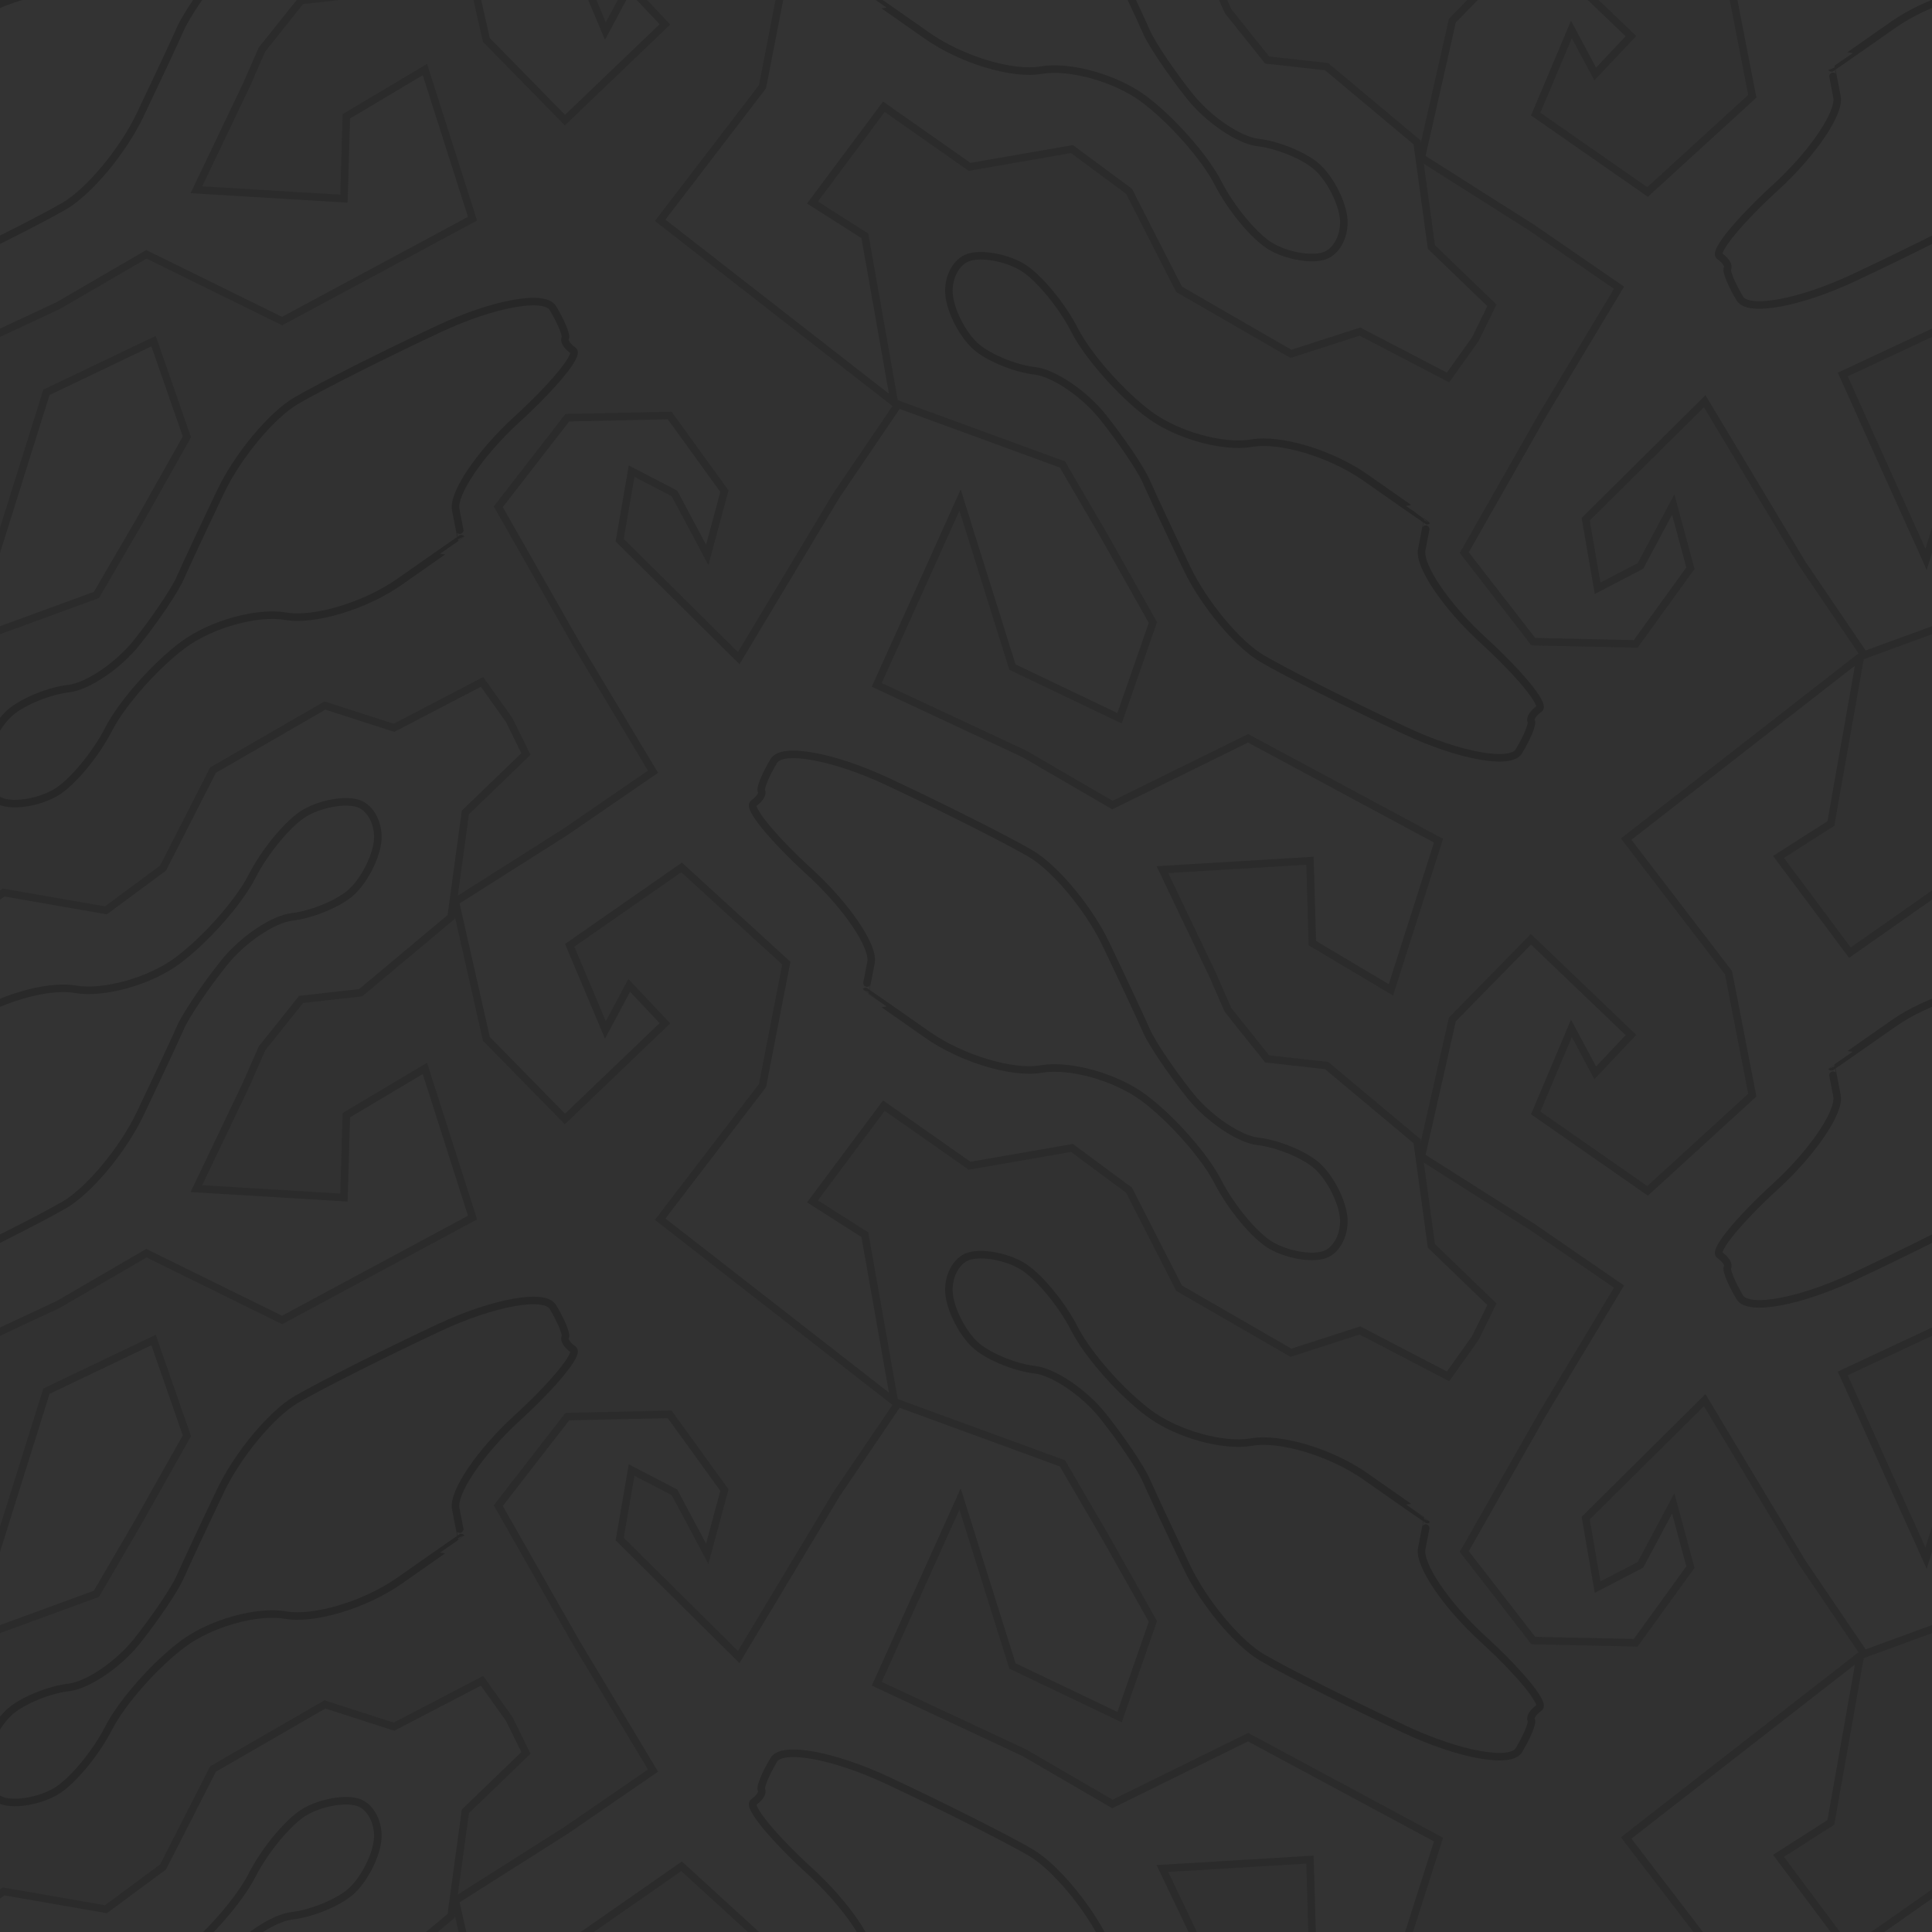 <?xml version="1.0" encoding="utf-8"?>
<!-- Generator: Adobe Illustrator 16.0.4, SVG Export Plug-In . SVG Version: 6.00 Build 0)  -->
<!DOCTYPE svg PUBLIC "-//W3C//DTD SVG 1.1//EN" "http://www.w3.org/Graphics/SVG/1.1/DTD/svg11.dtd">
<svg version="1.1" id="Layer_1" xmlns="http://www.w3.org/2000/svg" xmlns:xlink="http://www.w3.org/1999/xlink" x="0px" y="0px"
	 width="128px" height="128px" viewBox="0 0 128 128" enable-background="new 0 0 128 128" xml:space="preserve">
<g>
	<defs>
		<rect id="SVGID_1_" y="-0.001" width="128" height="128"/>
	</defs>
	<clipPath id="SVGID_2_">
		<use xlink:href="#SVGID_1_"  overflow="visible"/>
	</clipPath>
	<rect y="-0.001" clip-path="url(#SVGID_2_)" fill="#313131" width="128" height="128"/>
	<polygon clip-path="url(#SVGID_2_)" fill="#333333" points="31.937,111.357 26.101,114.397 21.528,112.922 14.116,117.199 
		10.804,123.689 7.02,126.491 0.237,125.312 -5.44,129.294 -10.17,122.952 -6.701,120.739 -4.746,109.685 -20.263,121.771 
		-13.482,130.621 -11.905,138.733 -18.844,145.076 -26.256,139.913 -23.891,134.309 -22.313,137.258 -19.947,134.751 
		-26.572,128.409 -31.776,133.719 -33.833,142.806 -26.518,147.443 -20.736,151.418 -25.818,159.883 -30.988,168.969 
		-26.414,174.869 -19.632,175.017 -16.005,170.002 -17.144,165.782 -19.317,169.854 -22.155,171.329 -22.945,166.757 
		-15.059,158.939 -8.594,169.707 -4.493,175.754 6.388,171.771 9.228,166.904 12.382,161.3 10.173,154.957 3.076,158.35 
		-0.393,169.412 -5.913,157.17 3.866,152.598 9.7,149.205 18.689,153.63 31.306,146.846 28.151,136.963 22.947,140.061 
		22.789,145.518 13.012,144.928 16.324,137.996 17.358,135.636 19.95,132.391 23.893,131.949 29.886,126.934 30.833,120.002 
		34.844,116.134 33.74,113.89 	"/>
	<polygon clip-path="url(#SVGID_2_)" fill="none" stroke="#2B2B2B" stroke-width="0.5" stroke-miterlimit="10" points="
		31.937,111.357 26.101,114.397 21.528,112.922 14.116,117.199 10.804,123.689 7.02,126.491 0.237,125.312 -5.44,129.294 
		-10.17,122.952 -6.701,120.739 -4.746,109.685 -20.263,121.771 -13.482,130.621 -11.905,138.733 -18.844,145.076 -26.256,139.913 
		-23.891,134.309 -22.313,137.258 -19.947,134.751 -26.572,128.409 -31.776,133.719 -33.833,142.806 -26.518,147.443 
		-20.736,151.418 -25.818,159.883 -30.988,168.969 -26.414,174.869 -19.632,175.017 -16.005,170.002 -17.144,165.782 
		-19.317,169.854 -22.155,171.329 -22.945,166.757 -15.059,158.939 -8.594,169.707 -4.493,175.754 6.388,171.771 9.228,166.904 
		12.382,161.3 10.173,154.957 3.076,158.35 -0.393,169.412 -5.913,157.17 3.866,152.598 9.7,149.205 18.689,153.63 31.306,146.846 
		28.151,136.963 22.947,140.061 22.789,145.518 13.012,144.928 16.324,137.996 17.358,135.636 19.95,132.391 23.893,131.949 
		29.886,126.934 30.833,120.002 34.844,116.134 33.74,113.89 	"/>
	<path opacity="0.2" clip-path="url(#SVGID_2_)" fill="none" stroke="#000000" stroke-width="0.5" stroke-miterlimit="10" d="
		M-12.731,152.133c-0.555-0.926-0.924-1.826-0.819-2c0.104-0.175-0.133-0.54-0.528-0.812c-0.395-0.271,1.279-2.319,3.721-4.551
		c2.441-2.232,4.27-4.928,4.063-5.991s-0.373-1.929-0.369-1.924s1.85-1.282,4.102-2.862s5.639-2.604,7.527-2.275
		c1.887,0.328,4.943-0.521,6.79-1.89c1.847-1.368,4.069-3.88,4.938-5.582c0.869-1.703,2.454-3.601,3.523-4.217
		c1.069-0.617,2.648-0.895,3.509-0.617c0.861,0.278,1.438,1.442,1.281,2.588c-0.156,1.146-0.979,2.665-1.83,3.376
		s-2.571,1.408-3.826,1.549c-1.254,0.141-3.284,1.513-4.512,3.049c-1.227,1.537-2.521,3.455-2.875,4.264
		c-0.354,0.809-1.566,3.398-2.693,5.758c-1.127,2.359-3.379,5.062-5.004,6.007s-5.888,3.09-9.473,4.766
		C-8.789,152.442-12.176,153.057-12.731,152.133z"/>
	<polygon clip-path="url(#SVGID_2_)" fill="#333333" points="31.937,45.179 26.101,48.219 21.528,46.744 14.116,51.021 
		10.804,57.511 7.02,60.313 0.237,59.133 -5.44,63.116 -10.17,56.773 -6.701,54.561 -4.746,43.507 -20.263,55.594 -13.482,64.443 
		-11.905,72.555 -18.844,78.897 -26.256,73.735 -23.891,68.13 -22.313,71.08 -19.947,68.573 -26.572,62.23 -31.776,67.541 
		-33.833,76.627 -26.518,81.265 -20.736,85.239 -25.818,93.704 -30.988,102.791 -26.414,108.691 -19.632,108.838 -16.005,103.824 
		-17.144,99.604 -19.317,103.676 -22.155,105.151 -22.945,100.579 -15.059,92.762 -8.594,103.529 -4.493,109.576 6.388,105.594 
		9.228,100.726 12.382,95.122 10.173,88.779 3.076,92.171 -0.393,103.234 -5.913,90.992 3.866,86.419 9.7,83.027 18.689,87.452 
		31.306,80.667 28.151,70.785 22.947,73.882 22.789,79.34 13.012,78.75 16.324,71.817 17.358,69.458 19.95,66.213 23.893,65.771 
		29.886,60.756 30.833,53.824 34.844,49.956 33.74,47.711 	"/>
	<polygon clip-path="url(#SVGID_2_)" fill="none" stroke="#2B2B2B" stroke-width="0.5" stroke-miterlimit="10" points="
		31.937,45.179 26.101,48.219 21.528,46.744 14.116,51.021 10.804,57.511 7.02,60.313 0.237,59.133 -5.44,63.116 -10.17,56.773 
		-6.701,54.561 -4.746,43.507 -20.263,55.594 -13.482,64.443 -11.905,72.555 -18.844,78.897 -26.256,73.735 -23.891,68.13 
		-22.313,71.08 -19.947,68.573 -26.572,62.23 -31.776,67.541 -33.833,76.627 -26.518,81.265 -20.736,85.239 -25.818,93.704 
		-30.988,102.791 -26.414,108.691 -19.632,108.838 -16.005,103.824 -17.144,99.604 -19.317,103.676 -22.155,105.151 
		-22.945,100.579 -15.059,92.762 -8.594,103.529 -4.493,109.576 6.388,105.594 9.228,100.726 12.382,95.122 10.173,88.779 
		3.076,92.171 -0.393,103.234 -5.913,90.992 3.866,86.419 9.7,83.027 18.689,87.452 31.306,80.667 28.151,70.785 22.947,73.882 
		22.789,79.34 13.012,78.75 16.324,71.817 17.358,69.458 19.95,66.213 23.893,65.771 29.886,60.756 30.833,53.824 34.844,49.956 
		33.74,47.711 	"/>
	<path opacity="0.2" clip-path="url(#SVGID_2_)" fill="none" stroke="#000000" stroke-width="0.5" stroke-miterlimit="10" d="
		M-12.731,85.954c-0.555-0.925-0.924-1.825-0.819-2c0.104-0.175-0.133-0.54-0.528-0.812c-0.395-0.271,1.279-2.32,3.721-4.551
		c2.441-2.232,4.27-4.928,4.063-5.991c-0.207-1.063-0.373-1.929-0.369-1.924s1.85-1.283,4.102-2.862
		c2.252-1.58,5.639-2.604,7.527-2.275c1.887,0.329,4.943-0.522,6.79-1.89s4.069-3.879,4.938-5.582
		c0.869-1.703,2.454-3.6,3.523-4.217s2.648-0.895,3.509-0.617c0.861,0.278,1.438,1.442,1.281,2.588
		c-0.156,1.146-0.979,2.665-1.83,3.376c-0.85,0.711-2.571,1.408-3.826,1.549c-1.254,0.141-3.284,1.514-4.512,3.05
		c-1.227,1.537-2.521,3.455-2.875,4.263c-0.354,0.808-1.566,3.399-2.693,5.758c-1.127,2.359-3.379,5.062-5.004,6.007
		s-5.888,3.09-9.473,4.766C-8.789,86.264-12.176,86.879-12.731,85.954z"/>
	<polygon clip-path="url(#SVGID_2_)" fill="#333333" points="31.937,-20.999 26.101,-17.959 21.528,-19.435 14.116,-15.157 
		10.804,-8.667 7.02,-5.865 0.237,-7.045 -5.44,-3.062 -10.17,-9.405 -6.701,-11.617 -4.746,-22.672 -20.263,-10.585 
		-13.482,-1.735 -11.905,6.377 -18.844,12.719 -26.256,7.557 -23.891,1.952 -22.313,4.902 -19.947,2.395 -26.572,-3.947 
		-31.776,1.362 -33.833,10.449 -26.518,15.086 -20.736,19.062 -25.818,27.526 -30.988,36.613 -26.414,42.513 -19.632,42.66 
		-16.005,37.646 -17.144,33.426 -19.317,37.498 -22.155,38.973 -22.945,34.4 -15.059,26.583 -8.594,37.351 -4.493,43.397 
		6.388,39.416 9.228,34.548 12.382,28.943 10.173,22.601 3.076,25.993 -0.393,37.056 -5.913,24.813 3.866,20.241 9.7,16.849 
		18.689,21.273 31.306,14.489 28.151,4.607 22.947,7.704 22.789,13.162 13.012,12.572 16.324,5.64 17.358,3.279 19.95,0.035 
		23.893,-0.408 29.886,-5.422 30.833,-12.354 34.844,-16.222 33.74,-18.467 	"/>
	<polygon clip-path="url(#SVGID_2_)" fill="none" stroke="#2B2B2B" stroke-width="0.5" stroke-miterlimit="10" points="
		31.937,-20.999 26.101,-17.959 21.528,-19.435 14.116,-15.157 10.804,-8.667 7.02,-5.865 0.237,-7.045 -5.44,-3.062 -10.17,-9.405 
		-6.701,-11.617 -4.746,-22.672 -20.263,-10.585 -13.482,-1.735 -11.905,6.377 -18.844,12.719 -26.256,7.557 -23.891,1.952 
		-22.313,4.902 -19.947,2.395 -26.572,-3.947 -31.776,1.362 -33.833,10.449 -26.518,15.086 -20.736,19.062 -25.818,27.526 
		-30.988,36.613 -26.414,42.513 -19.632,42.66 -16.005,37.646 -17.144,33.426 -19.317,37.498 -22.155,38.973 -22.945,34.4 
		-15.059,26.583 -8.594,37.351 -4.493,43.397 6.388,39.416 9.228,34.548 12.382,28.943 10.173,22.601 3.076,25.993 -0.393,37.056 
		-5.913,24.813 3.866,20.241 9.7,16.849 18.689,21.273 31.306,14.489 28.151,4.607 22.947,7.704 22.789,13.162 13.012,12.572 
		16.324,5.64 17.358,3.279 19.95,0.035 23.893,-0.408 29.886,-5.422 30.833,-12.354 34.844,-16.222 33.74,-18.467 	"/>
	<path opacity="0.2" clip-path="url(#SVGID_2_)" fill="none" stroke="#000000" stroke-width="0.5" stroke-miterlimit="10" d="
		M-12.731,19.776c-0.555-0.925-0.924-1.825-0.819-2c0.104-0.175-0.133-0.54-0.528-0.812c-0.395-0.272,1.279-2.32,3.721-4.552
		c2.441-2.232,4.27-4.928,4.063-5.991s-0.373-1.929-0.369-1.924c0.004,0.006,1.85-1.282,4.102-2.862S3.079-0.968,4.967-0.64
		c1.887,0.329,4.943-0.522,6.79-1.89s4.069-3.88,4.938-5.582c0.869-1.703,2.454-3.601,3.523-4.217s2.648-0.895,3.509-0.617
		c0.861,0.277,1.438,1.442,1.281,2.587c-0.156,1.146-0.979,2.665-1.83,3.376s-2.571,1.409-3.826,1.549
		c-1.254,0.141-3.284,1.513-4.512,3.05c-1.227,1.536-2.521,3.455-2.875,4.263c-0.354,0.809-1.566,3.399-2.693,5.758
		c-1.127,2.359-3.379,5.062-5.004,6.007s-5.888,3.09-9.473,4.766C-8.789,20.086-12.176,20.701-12.731,19.776z"/>
	<polygon clip-path="url(#SVGID_2_)" fill="#333333" points="95.937,25.009 90.101,21.969 85.528,23.444 78.116,19.167 
		74.804,12.677 71.02,9.875 64.237,11.055 58.56,7.072 53.83,13.415 57.299,15.627 59.254,26.682 43.737,14.595 50.518,5.745 
		52.095,-2.367 45.156,-8.709 37.744,-3.547 40.109,2.058 41.687,-0.892 44.053,1.615 37.428,7.958 32.224,2.647 30.167,-6.439 
		37.482,-11.077 43.264,-15.051 38.182,-23.516 33.012,-32.603 37.586,-38.503 44.368,-38.65 47.995,-33.636 46.856,-29.416 
		44.683,-33.488 41.845,-34.963 41.055,-30.391 48.941,-22.574 55.406,-33.341 59.507,-39.388 70.388,-35.406 73.228,-30.538 
		76.382,-24.934 74.173,-18.591 67.076,-21.983 63.607,-33.046 58.087,-20.804 67.866,-16.231 73.7,-12.839 82.689,-17.264 
		95.306,-10.479 92.151,-0.597 86.947,-3.694 86.789,-9.152 77.012,-8.562 80.324,-1.629 81.358,0.73 83.95,3.975 87.893,4.417 
		93.886,9.432 94.833,16.364 98.844,20.232 97.74,22.477 	"/>
	<polygon clip-path="url(#SVGID_2_)" fill="none" stroke="#2B2B2B" stroke-width="0.5" stroke-miterlimit="10" points="
		95.937,25.009 90.101,21.969 85.528,23.444 78.116,19.167 74.804,12.677 71.02,9.875 64.237,11.055 58.56,7.072 53.83,13.415 
		57.299,15.627 59.254,26.682 43.737,14.595 50.518,5.745 52.095,-2.367 45.156,-8.709 37.744,-3.547 40.109,2.058 41.687,-0.892 
		44.053,1.615 37.428,7.958 32.224,2.647 30.167,-6.439 37.482,-11.077 43.264,-15.051 38.182,-23.516 33.012,-32.603 
		37.586,-38.503 44.368,-38.65 47.995,-33.636 46.856,-29.416 44.683,-33.488 41.845,-34.963 41.055,-30.391 48.941,-22.574 
		55.406,-33.341 59.507,-39.388 70.388,-35.406 73.228,-30.538 76.382,-24.934 74.173,-18.591 67.076,-21.983 63.607,-33.046 
		58.087,-20.804 67.866,-16.231 73.7,-12.839 82.689,-17.264 95.306,-10.479 92.151,-0.597 86.947,-3.694 86.789,-9.152 
		77.012,-8.562 80.324,-1.629 81.358,0.73 83.95,3.975 87.893,4.417 93.886,9.432 94.833,16.364 98.844,20.232 97.74,22.477 	"/>
	<path opacity="0.2" clip-path="url(#SVGID_2_)" fill="none" stroke="#000000" stroke-width="0.5" stroke-miterlimit="10" d="
		M51.269-15.766c-0.555,0.925-0.924,1.825-0.819,2c0.104,0.175-0.133,0.54-0.528,0.812c-0.395,0.271,1.279,2.32,3.721,4.551
		c2.441,2.232,4.27,4.928,4.063,5.991c-0.207,1.063-0.373,1.929-0.369,1.924s1.85,1.283,4.102,2.862
		c2.252,1.58,5.639,2.604,7.527,2.275c1.887-0.329,4.943,0.522,6.79,1.89s4.069,3.88,4.938,5.582
		c0.869,1.703,2.454,3.601,3.523,4.217c1.069,0.617,2.648,0.895,3.509,0.617c0.861-0.278,1.438-1.442,1.281-2.588
		c-0.156-1.146-0.979-2.665-1.83-3.376s-2.571-1.408-3.826-1.549c-1.254-0.141-3.284-1.513-4.512-3.05
		c-1.227-1.537-2.521-3.455-2.875-4.263c-0.354-0.808-1.566-3.399-2.693-5.758c-1.127-2.359-3.379-5.062-5.004-6.007
		s-5.888-3.09-9.473-4.766C55.211-16.076,51.824-16.691,51.269-15.766z"/>
	<polygon clip-path="url(#SVGID_2_)" fill="#333333" points="95.937,91.187 90.101,88.147 85.528,89.623 78.116,85.345 
		74.804,78.855 71.02,76.053 64.237,77.233 58.56,73.25 53.83,79.593 57.299,81.805 59.254,92.86 43.737,80.773 50.518,71.923 
		52.095,63.811 45.156,57.469 37.744,62.631 40.109,68.236 41.687,65.286 44.053,67.793 37.428,74.135 32.224,68.826 30.167,59.739 
		37.482,55.102 43.264,51.127 38.182,42.662 33.012,33.575 37.586,27.675 44.368,27.528 47.995,32.542 46.856,36.762 44.683,32.69 
		41.845,31.215 41.055,35.788 48.941,43.604 55.406,32.837 59.507,26.791 70.388,30.772 73.228,35.64 76.382,41.245 74.173,47.587 
		67.076,44.195 63.607,33.132 58.087,45.375 67.866,49.947 73.7,53.339 82.689,48.915 95.306,55.699 92.151,65.581 86.947,62.484 
		86.789,57.026 77.012,57.616 80.324,64.549 81.358,66.909 83.95,70.153 87.893,70.596 93.886,75.61 94.833,82.542 98.844,86.41 
		97.74,88.655 	"/>
	<polygon clip-path="url(#SVGID_2_)" fill="none" stroke="#2B2B2B" stroke-width="0.5" stroke-miterlimit="10" points="
		95.937,91.187 90.101,88.147 85.528,89.623 78.116,85.345 74.804,78.855 71.02,76.053 64.237,77.233 58.56,73.25 53.83,79.593 
		57.299,81.805 59.254,92.86 43.737,80.773 50.518,71.923 52.095,63.811 45.156,57.469 37.744,62.631 40.109,68.236 41.687,65.286 
		44.053,67.793 37.428,74.135 32.224,68.826 30.167,59.739 37.482,55.102 43.264,51.127 38.182,42.662 33.012,33.575 37.586,27.675 
		44.368,27.528 47.995,32.542 46.856,36.762 44.683,32.69 41.845,31.215 41.055,35.788 48.941,43.604 55.406,32.837 59.507,26.791 
		70.388,30.772 73.228,35.64 76.382,41.245 74.173,47.587 67.076,44.195 63.607,33.132 58.087,45.375 67.866,49.947 73.7,53.339 
		82.689,48.915 95.306,55.699 92.151,65.581 86.947,62.484 86.789,57.026 77.012,57.616 80.324,64.549 81.358,66.909 83.95,70.153 
		87.893,70.596 93.886,75.61 94.833,82.542 98.844,86.41 97.74,88.655 	"/>
	<path opacity="0.2" clip-path="url(#SVGID_2_)" fill="none" stroke="#000000" stroke-width="0.5" stroke-miterlimit="10" d="
		M36.63,20.412c0.555,0.925,0.924,1.825,0.819,2c-0.104,0.175,0.133,0.54,0.528,0.812c0.395,0.271-1.279,2.32-3.721,4.551
		c-2.441,2.232-4.27,4.928-4.063,5.991c0.207,1.063,0.373,1.929,0.369,1.924s-1.85,1.283-4.102,2.862
		c-2.252,1.58-5.639,2.604-7.527,2.275c-1.887-0.329-4.943,0.522-6.79,1.89s-4.069,3.88-4.938,5.582
		C6.335,50.002,4.75,51.9,3.681,52.517c-1.069,0.617-2.648,0.895-3.509,0.617c-0.861-0.278-1.438-1.442-1.281-2.588
		c0.156-1.146,0.979-2.665,1.83-3.376s2.571-1.408,3.826-1.549c1.254-0.141,3.284-1.513,4.512-3.05
		c1.227-1.537,2.521-3.455,2.875-4.263c0.354-0.808,1.566-3.399,2.693-5.758c1.127-2.359,3.379-5.062,5.004-6.007
		s5.888-3.09,9.473-4.766C32.688,20.102,36.075,19.487,36.63,20.412z"/>
	<path opacity="0.2" clip-path="url(#SVGID_2_)" fill="none" stroke="#000000" stroke-width="0.5" stroke-miterlimit="10" d="
		M51.269,50.412c-0.555,0.925-0.924,1.825-0.819,2c0.104,0.175-0.133,0.54-0.528,0.812c-0.395,0.271,1.279,2.32,3.721,4.551
		c2.441,2.232,4.27,4.928,4.063,5.991c-0.207,1.063-0.373,1.929-0.369,1.924s1.85,1.283,4.102,2.862
		c2.252,1.58,5.639,2.604,7.527,2.275c1.887-0.329,4.943,0.522,6.79,1.89s4.069,3.88,4.938,5.582
		c0.869,1.703,2.454,3.601,3.523,4.217s2.648,0.895,3.509,0.617c0.861-0.277,1.438-1.442,1.281-2.587
		c-0.156-1.146-0.979-2.665-1.83-3.376s-2.571-1.409-3.826-1.549c-1.254-0.141-3.284-1.513-4.512-3.05
		c-1.227-1.536-2.521-3.455-2.875-4.263c-0.354-0.808-1.566-3.399-2.693-5.758c-1.127-2.359-3.379-5.062-5.004-6.007
		s-5.888-3.09-9.473-4.766C55.211,50.102,51.824,49.487,51.269,50.412z"/>
	<polygon clip-path="url(#SVGID_2_)" fill="#333333" points="95.937,157.365 90.101,154.326 85.528,155.801 78.116,151.523 
		74.804,145.033 71.02,142.23 64.237,143.411 58.56,139.429 53.83,145.771 57.299,147.983 59.254,159.037 43.737,146.951 
		50.518,138.102 52.095,129.989 45.156,123.647 37.744,128.809 40.109,134.414 41.687,131.465 44.053,133.971 37.428,140.314 
		32.224,135.004 30.167,125.917 37.482,121.28 43.264,117.305 38.182,108.84 33.012,99.753 37.586,93.854 44.368,93.706 
		47.995,98.721 46.856,102.94 44.683,98.868 41.845,97.394 41.055,101.966 48.941,109.783 55.406,99.016 59.507,92.969 
		70.388,96.951 73.228,101.818 76.382,107.423 74.173,113.765 67.076,110.373 63.607,99.311 58.087,111.553 67.866,116.125 
		73.7,119.517 82.689,115.092 95.306,121.877 92.151,131.76 86.947,128.662 86.789,123.205 77.012,123.794 80.324,130.727 
		81.358,133.086 83.95,136.332 87.893,136.773 93.886,141.789 94.833,148.721 98.844,152.588 97.74,154.833 	"/>
	<polygon clip-path="url(#SVGID_2_)" fill="none" stroke="#2B2B2B" stroke-width="0.5" stroke-miterlimit="10" points="
		95.937,157.365 90.101,154.326 85.528,155.801 78.116,151.523 74.804,145.033 71.02,142.23 64.237,143.411 58.56,139.429 
		53.83,145.771 57.299,147.983 59.254,159.037 43.737,146.951 50.518,138.102 52.095,129.989 45.156,123.647 37.744,128.809 
		40.109,134.414 41.687,131.465 44.053,133.971 37.428,140.314 32.224,135.004 30.167,125.917 37.482,121.28 43.264,117.305 
		38.182,108.84 33.012,99.753 37.586,93.854 44.368,93.706 47.995,98.721 46.856,102.94 44.683,98.868 41.845,97.394 
		41.055,101.966 48.941,109.783 55.406,99.016 59.507,92.969 70.388,96.951 73.228,101.818 76.382,107.423 74.173,113.765 
		67.076,110.373 63.607,99.311 58.087,111.553 67.866,116.125 73.7,119.517 82.689,115.092 95.306,121.877 92.151,131.76 
		86.947,128.662 86.789,123.205 77.012,123.794 80.324,130.727 81.358,133.086 83.95,136.332 87.893,136.773 93.886,141.789 
		94.833,148.721 98.844,152.588 97.74,154.833 	"/>
	<path opacity="0.2" clip-path="url(#SVGID_2_)" fill="none" stroke="#000000" stroke-width="0.5" stroke-miterlimit="10" d="
		M36.63,86.59c0.555,0.925,0.924,1.825,0.819,2c-0.104,0.175,0.133,0.54,0.528,0.812c0.395,0.271-1.279,2.319-3.721,4.551
		c-2.441,2.232-4.27,4.928-4.063,5.991c0.207,1.063,0.373,1.929,0.369,1.924s-1.85,1.283-4.102,2.862s-5.639,2.604-7.527,2.275
		c-1.887-0.329-4.943,0.522-6.79,1.89s-4.069,3.879-4.938,5.582c-0.869,1.703-2.454,3.6-3.523,4.217s-2.648,0.895-3.509,0.617
		c-0.861-0.278-1.438-1.442-1.281-2.588c0.156-1.146,0.979-2.665,1.83-3.376c0.85-0.711,2.571-1.408,3.826-1.549
		c1.254-0.141,3.284-1.514,4.512-3.05c1.227-1.537,2.521-3.455,2.875-4.264c0.354-0.808,1.566-3.398,2.693-5.757
		c1.127-2.359,3.379-5.062,5.004-6.007c1.625-0.945,5.888-3.09,9.473-4.766C32.688,86.28,36.075,85.666,36.63,86.59z"/>
	<path opacity="0.2" clip-path="url(#SVGID_2_)" fill="none" stroke="#000000" stroke-width="0.5" stroke-miterlimit="10" d="
		M51.269,116.59c-0.555,0.925-0.924,1.825-0.819,2c0.104,0.175-0.133,0.54-0.528,0.812c-0.395,0.271,1.279,2.319,3.721,4.551
		c2.441,2.232,4.27,4.928,4.063,5.991c-0.207,1.063-0.373,1.929-0.369,1.924s1.85,1.282,4.102,2.862s5.639,2.604,7.527,2.275
		c1.887-0.328,4.943,0.521,6.79,1.89s4.069,3.88,4.938,5.582c0.869,1.702,2.454,3.601,3.523,4.218s2.648,0.895,3.509,0.617
		c0.861-0.278,1.438-1.443,1.281-2.588c-0.156-1.146-0.979-2.666-1.83-3.377s-2.571-1.408-3.826-1.549
		c-1.254-0.141-3.284-1.514-4.512-3.049c-1.227-1.537-2.521-3.455-2.875-4.264c-0.354-0.809-1.566-3.398-2.693-5.758
		c-1.127-2.359-3.379-5.062-5.004-6.007c-1.625-0.945-5.888-3.09-9.473-4.766C55.211,116.28,51.824,115.666,51.269,116.59z"/>
	<polygon clip-path="url(#SVGID_2_)" fill="#333333" points="159.937,111.357 154.102,114.397 149.527,112.922 142.116,117.199 
		138.804,123.689 135.02,126.491 128.237,125.312 122.56,129.294 117.83,122.952 121.299,120.739 123.254,109.685 107.737,121.771 
		114.518,130.621 116.095,138.733 109.156,145.076 101.744,139.913 104.109,134.309 105.687,137.258 108.053,134.751 
		101.428,128.409 96.224,133.719 94.167,142.806 101.482,147.443 107.264,151.418 102.182,159.883 97.012,168.969 101.586,174.869 
		108.368,175.017 111.995,170.002 110.856,165.782 108.683,169.854 105.845,171.329 105.055,166.757 112.941,158.939 
		119.406,169.707 123.507,175.754 134.389,171.771 137.228,166.904 140.382,161.3 138.173,154.957 131.076,158.35 127.607,169.412 
		122.087,157.17 131.865,152.598 137.7,149.205 146.689,153.63 159.306,146.846 156.151,136.963 150.947,140.061 150.789,145.518 
		141.012,144.928 144.324,137.996 145.358,135.636 147.95,132.391 151.893,131.949 157.886,126.934 158.833,120.002 
		162.844,116.134 161.74,113.89 	"/>
	<polygon clip-path="url(#SVGID_2_)" fill="none" stroke="#2B2B2B" stroke-width="0.5" stroke-miterlimit="10" points="
		159.937,111.357 154.102,114.397 149.527,112.922 142.116,117.199 138.804,123.689 135.02,126.491 128.237,125.312 122.56,129.294 
		117.83,122.952 121.299,120.739 123.254,109.685 107.737,121.771 114.518,130.621 116.095,138.733 109.156,145.076 
		101.744,139.913 104.109,134.309 105.687,137.258 108.053,134.751 101.428,128.409 96.224,133.719 94.167,142.806 101.482,147.443 
		107.264,151.418 102.182,159.883 97.012,168.969 101.586,174.869 108.368,175.017 111.995,170.002 110.856,165.782 
		108.683,169.854 105.845,171.329 105.055,166.757 112.941,158.939 119.406,169.707 123.507,175.754 134.389,171.771 
		137.228,166.904 140.382,161.3 138.173,154.957 131.076,158.35 127.607,169.412 122.087,157.17 131.865,152.598 137.7,149.205 
		146.689,153.63 159.306,146.846 156.151,136.963 150.947,140.061 150.789,145.518 141.012,144.928 144.324,137.996 
		145.358,135.636 147.95,132.391 151.893,131.949 157.886,126.934 158.833,120.002 162.844,116.134 161.74,113.89 	"/>
	<path opacity="0.2" clip-path="url(#SVGID_2_)" fill="none" stroke="#000000" stroke-width="0.5" stroke-miterlimit="10" d="
		M115.269,152.133c-0.555-0.926-0.924-1.826-0.819-2c0.104-0.175-0.133-0.54-0.528-0.812c-0.395-0.271,1.279-2.319,3.721-4.551
		c2.441-2.232,4.27-4.928,4.063-5.991s-0.373-1.929-0.369-1.924s1.85-1.282,4.102-2.862s5.639-2.604,7.527-2.275
		c1.887,0.328,4.943-0.521,6.79-1.89c1.847-1.368,4.069-3.88,4.938-5.582c0.869-1.703,2.454-3.601,3.523-4.217
		c1.069-0.617,2.648-0.895,3.51-0.617c0.86,0.278,1.438,1.442,1.28,2.588c-0.156,1.146-0.979,2.665-1.829,3.376
		c-0.851,0.711-2.572,1.408-3.826,1.549s-3.284,1.513-4.512,3.049c-1.227,1.537-2.521,3.455-2.875,4.264
		c-0.354,0.809-1.566,3.398-2.693,5.758s-3.379,5.062-5.004,6.007c-1.626,0.945-5.889,3.09-9.474,4.766
		C119.211,152.442,115.824,153.057,115.269,152.133z"/>
	<polygon clip-path="url(#SVGID_2_)" fill="#333333" points="159.937,45.179 154.102,48.219 149.527,46.744 142.116,51.021 
		138.804,57.511 135.02,60.313 128.237,59.133 122.56,63.116 117.83,56.773 121.299,54.561 123.254,43.507 107.737,55.594 
		114.518,64.443 116.095,72.555 109.156,78.897 101.744,73.735 104.109,68.13 105.687,71.08 108.053,68.573 101.428,62.23 
		96.224,67.541 94.167,76.627 101.482,81.265 107.264,85.239 102.182,93.704 97.012,102.791 101.586,108.691 108.368,108.838 
		111.995,103.824 110.856,99.604 108.683,103.676 105.845,105.151 105.055,100.579 112.941,92.762 119.406,103.529 123.507,109.576 
		134.389,105.594 137.228,100.726 140.382,95.122 138.173,88.779 131.076,92.171 127.607,103.234 122.087,90.992 131.865,86.419 
		137.7,83.027 146.689,87.452 159.306,80.667 156.151,70.785 150.947,73.882 150.789,79.34 141.012,78.75 144.324,71.817 
		145.358,69.458 147.95,66.213 151.893,65.771 157.886,60.756 158.833,53.824 162.844,49.956 161.74,47.711 	"/>
	<polygon clip-path="url(#SVGID_2_)" fill="none" stroke="#2B2B2B" stroke-width="0.5" stroke-miterlimit="10" points="
		159.937,45.179 154.102,48.219 149.527,46.744 142.116,51.021 138.804,57.511 135.02,60.313 128.237,59.133 122.56,63.116 
		117.83,56.773 121.299,54.561 123.254,43.507 107.737,55.594 114.518,64.443 116.095,72.555 109.156,78.897 101.744,73.735 
		104.109,68.13 105.687,71.08 108.053,68.573 101.428,62.23 96.224,67.541 94.167,76.627 101.482,81.265 107.264,85.239 
		102.182,93.704 97.012,102.791 101.586,108.691 108.368,108.838 111.995,103.824 110.856,99.604 108.683,103.676 105.845,105.151 
		105.055,100.579 112.941,92.762 119.406,103.529 123.507,109.576 134.389,105.594 137.228,100.726 140.382,95.122 138.173,88.779 
		131.076,92.171 127.607,103.234 122.087,90.992 131.865,86.419 137.7,83.027 146.689,87.452 159.306,80.667 156.151,70.785 
		150.947,73.882 150.789,79.34 141.012,78.75 144.324,71.817 145.358,69.458 147.95,66.213 151.893,65.771 157.886,60.756 
		158.833,53.824 162.844,49.956 161.74,47.711 	"/>
	<path opacity="0.2" clip-path="url(#SVGID_2_)" fill="none" stroke="#000000" stroke-width="0.5" stroke-miterlimit="10" d="
		M100.63,115.954c0.555-0.925,0.924-1.825,0.819-2c-0.104-0.175,0.133-0.54,0.528-0.812c0.395-0.271-1.279-2.32-3.721-4.551
		c-2.441-2.232-4.27-4.928-4.063-5.991c0.207-1.063,0.373-1.929,0.369-1.924s-1.85-1.283-4.102-2.862
		c-2.252-1.58-5.639-2.604-7.527-2.275c-1.887,0.329-4.943-0.522-6.79-1.89s-4.069-3.88-4.938-5.582
		c-0.869-1.703-2.454-3.601-3.523-4.217c-1.069-0.617-2.648-0.895-3.509-0.617c-0.861,0.278-1.438,1.442-1.281,2.588
		c0.156,1.146,0.979,2.665,1.83,3.376s2.571,1.408,3.826,1.549c1.254,0.141,3.284,1.513,4.512,3.05
		c1.227,1.537,2.521,3.455,2.875,4.263c0.354,0.808,1.566,3.399,2.693,5.758c1.127,2.359,3.379,5.062,5.004,6.007
		s5.888,3.09,9.473,4.766C96.688,116.264,100.075,116.879,100.63,115.954z"/>
	<path opacity="0.2" clip-path="url(#SVGID_2_)" fill="none" stroke="#000000" stroke-width="0.5" stroke-miterlimit="10" d="
		M115.269,85.954c-0.555-0.925-0.924-1.825-0.819-2c0.104-0.175-0.133-0.54-0.528-0.812c-0.395-0.271,1.279-2.32,3.721-4.551
		c2.441-2.232,4.27-4.928,4.063-5.991c-0.207-1.063-0.373-1.929-0.369-1.924s1.85-1.283,4.102-2.862
		c2.252-1.58,5.639-2.604,7.527-2.275c1.887,0.329,4.943-0.522,6.79-1.89s4.069-3.879,4.938-5.582s2.454-3.6,3.523-4.217
		s2.648-0.895,3.51-0.617c0.86,0.278,1.438,1.442,1.28,2.588c-0.156,1.146-0.979,2.665-1.829,3.376
		c-0.851,0.711-2.572,1.408-3.826,1.549s-3.284,1.514-4.512,3.05c-1.227,1.537-2.521,3.455-2.875,4.263
		c-0.354,0.808-1.566,3.399-2.693,5.758s-3.379,5.062-5.004,6.007c-1.626,0.945-5.889,3.09-9.474,4.766
		C119.211,86.264,115.824,86.879,115.269,85.954z"/>
	<polygon clip-path="url(#SVGID_2_)" fill="#333333" points="159.937,-20.999 154.102,-17.959 149.527,-19.435 142.116,-15.157 
		138.804,-8.667 135.02,-5.865 128.237,-7.045 122.56,-3.062 117.83,-9.405 121.299,-11.617 123.254,-22.672 107.737,-10.585 
		114.518,-1.735 116.095,6.377 109.156,12.719 101.744,7.557 104.109,1.952 105.687,4.902 108.053,2.395 101.428,-3.947 
		96.224,1.362 94.167,10.449 101.482,15.086 107.264,19.062 102.182,27.526 97.012,36.613 101.586,42.513 108.368,42.66 
		111.995,37.646 110.856,33.426 108.683,37.498 105.845,38.973 105.055,34.4 112.941,26.583 119.406,37.351 123.507,43.397 
		134.389,39.416 137.228,34.548 140.382,28.943 138.173,22.601 131.076,25.993 127.607,37.056 122.087,24.813 131.865,20.241 
		137.7,16.849 146.689,21.273 159.306,14.489 156.151,4.607 150.947,7.704 150.789,13.162 141.012,12.572 144.324,5.64 
		145.358,3.279 147.95,0.035 151.893,-0.408 157.886,-5.422 158.833,-12.354 162.844,-16.222 161.74,-18.467 	"/>
	<polygon clip-path="url(#SVGID_2_)" fill="none" stroke="#2B2B2B" stroke-width="0.5" stroke-miterlimit="10" points="
		159.937,-20.999 154.102,-17.959 149.527,-19.435 142.116,-15.157 138.804,-8.667 135.02,-5.865 128.237,-7.045 122.56,-3.062 
		117.83,-9.405 121.299,-11.617 123.254,-22.672 107.737,-10.585 114.518,-1.735 116.095,6.377 109.156,12.719 101.744,7.557 
		104.109,1.952 105.687,4.902 108.053,2.395 101.428,-3.947 96.224,1.362 94.167,10.449 101.482,15.086 107.264,19.062 
		102.182,27.526 97.012,36.613 101.586,42.513 108.368,42.66 111.995,37.646 110.856,33.426 108.683,37.498 105.845,38.973 
		105.055,34.4 112.941,26.583 119.406,37.351 123.507,43.397 134.389,39.416 137.228,34.548 140.382,28.943 138.173,22.601 
		131.076,25.993 127.607,37.056 122.087,24.813 131.865,20.241 137.7,16.849 146.689,21.273 159.306,14.489 156.151,4.607 
		150.947,7.704 150.789,13.162 141.012,12.572 144.324,5.64 145.358,3.279 147.95,0.035 151.893,-0.408 157.886,-5.422 
		158.833,-12.354 162.844,-16.222 161.74,-18.467 	"/>
	<path opacity="0.2" clip-path="url(#SVGID_2_)" fill="none" stroke="#000000" stroke-width="0.5" stroke-miterlimit="10" d="
		M100.63,49.776c0.555-0.925,0.924-1.825,0.819-2c-0.104-0.175,0.133-0.54,0.528-0.812c0.395-0.272-1.279-2.32-3.721-4.552
		c-2.441-2.232-4.27-4.928-4.063-5.991s0.373-1.929,0.369-1.924c-0.004,0.006-1.85-1.282-4.102-2.862s-5.639-2.604-7.527-2.275
		c-1.887,0.329-4.943-0.522-6.79-1.89s-4.069-3.88-4.938-5.582c-0.869-1.703-2.454-3.601-3.523-4.217s-2.648-0.895-3.509-0.617
		c-0.861,0.277-1.438,1.442-1.281,2.587c0.156,1.146,0.979,2.665,1.83,3.376s2.571,1.409,3.826,1.549
		c1.254,0.141,3.284,1.513,4.512,3.05c1.227,1.536,2.521,3.455,2.875,4.263c0.354,0.809,1.566,3.399,2.693,5.758
		c1.127,2.359,3.379,5.062,5.004,6.007s5.888,3.09,9.473,4.766C96.688,50.086,100.075,50.701,100.63,49.776z"/>
	<path opacity="0.2" clip-path="url(#SVGID_2_)" fill="none" stroke="#000000" stroke-width="0.5" stroke-miterlimit="10" d="
		M115.269,19.776c-0.555-0.925-0.924-1.825-0.819-2c0.104-0.175-0.133-0.54-0.528-0.812c-0.395-0.272,1.279-2.32,3.721-4.552
		c2.441-2.232,4.27-4.928,4.063-5.991s-0.373-1.929-0.369-1.924c0.004,0.006,1.85-1.282,4.102-2.862s5.639-2.604,7.527-2.275
		c1.887,0.329,4.943-0.522,6.79-1.89s4.069-3.88,4.938-5.582c0.869-1.703,2.454-3.601,3.523-4.217s2.648-0.895,3.51-0.617
		c0.86,0.277,1.438,1.442,1.28,2.587c-0.156,1.146-0.979,2.665-1.829,3.376c-0.851,0.711-2.572,1.409-3.826,1.549
		s-3.284,1.513-4.512,3.05c-1.227,1.536-2.521,3.455-2.875,4.263c-0.354,0.809-1.566,3.399-2.693,5.758
		c-1.127,2.359-3.379,5.062-5.004,6.007c-1.626,0.945-5.889,3.09-9.474,4.766C119.211,20.086,115.824,20.701,115.269,19.776z"/>
</g>
</svg>
